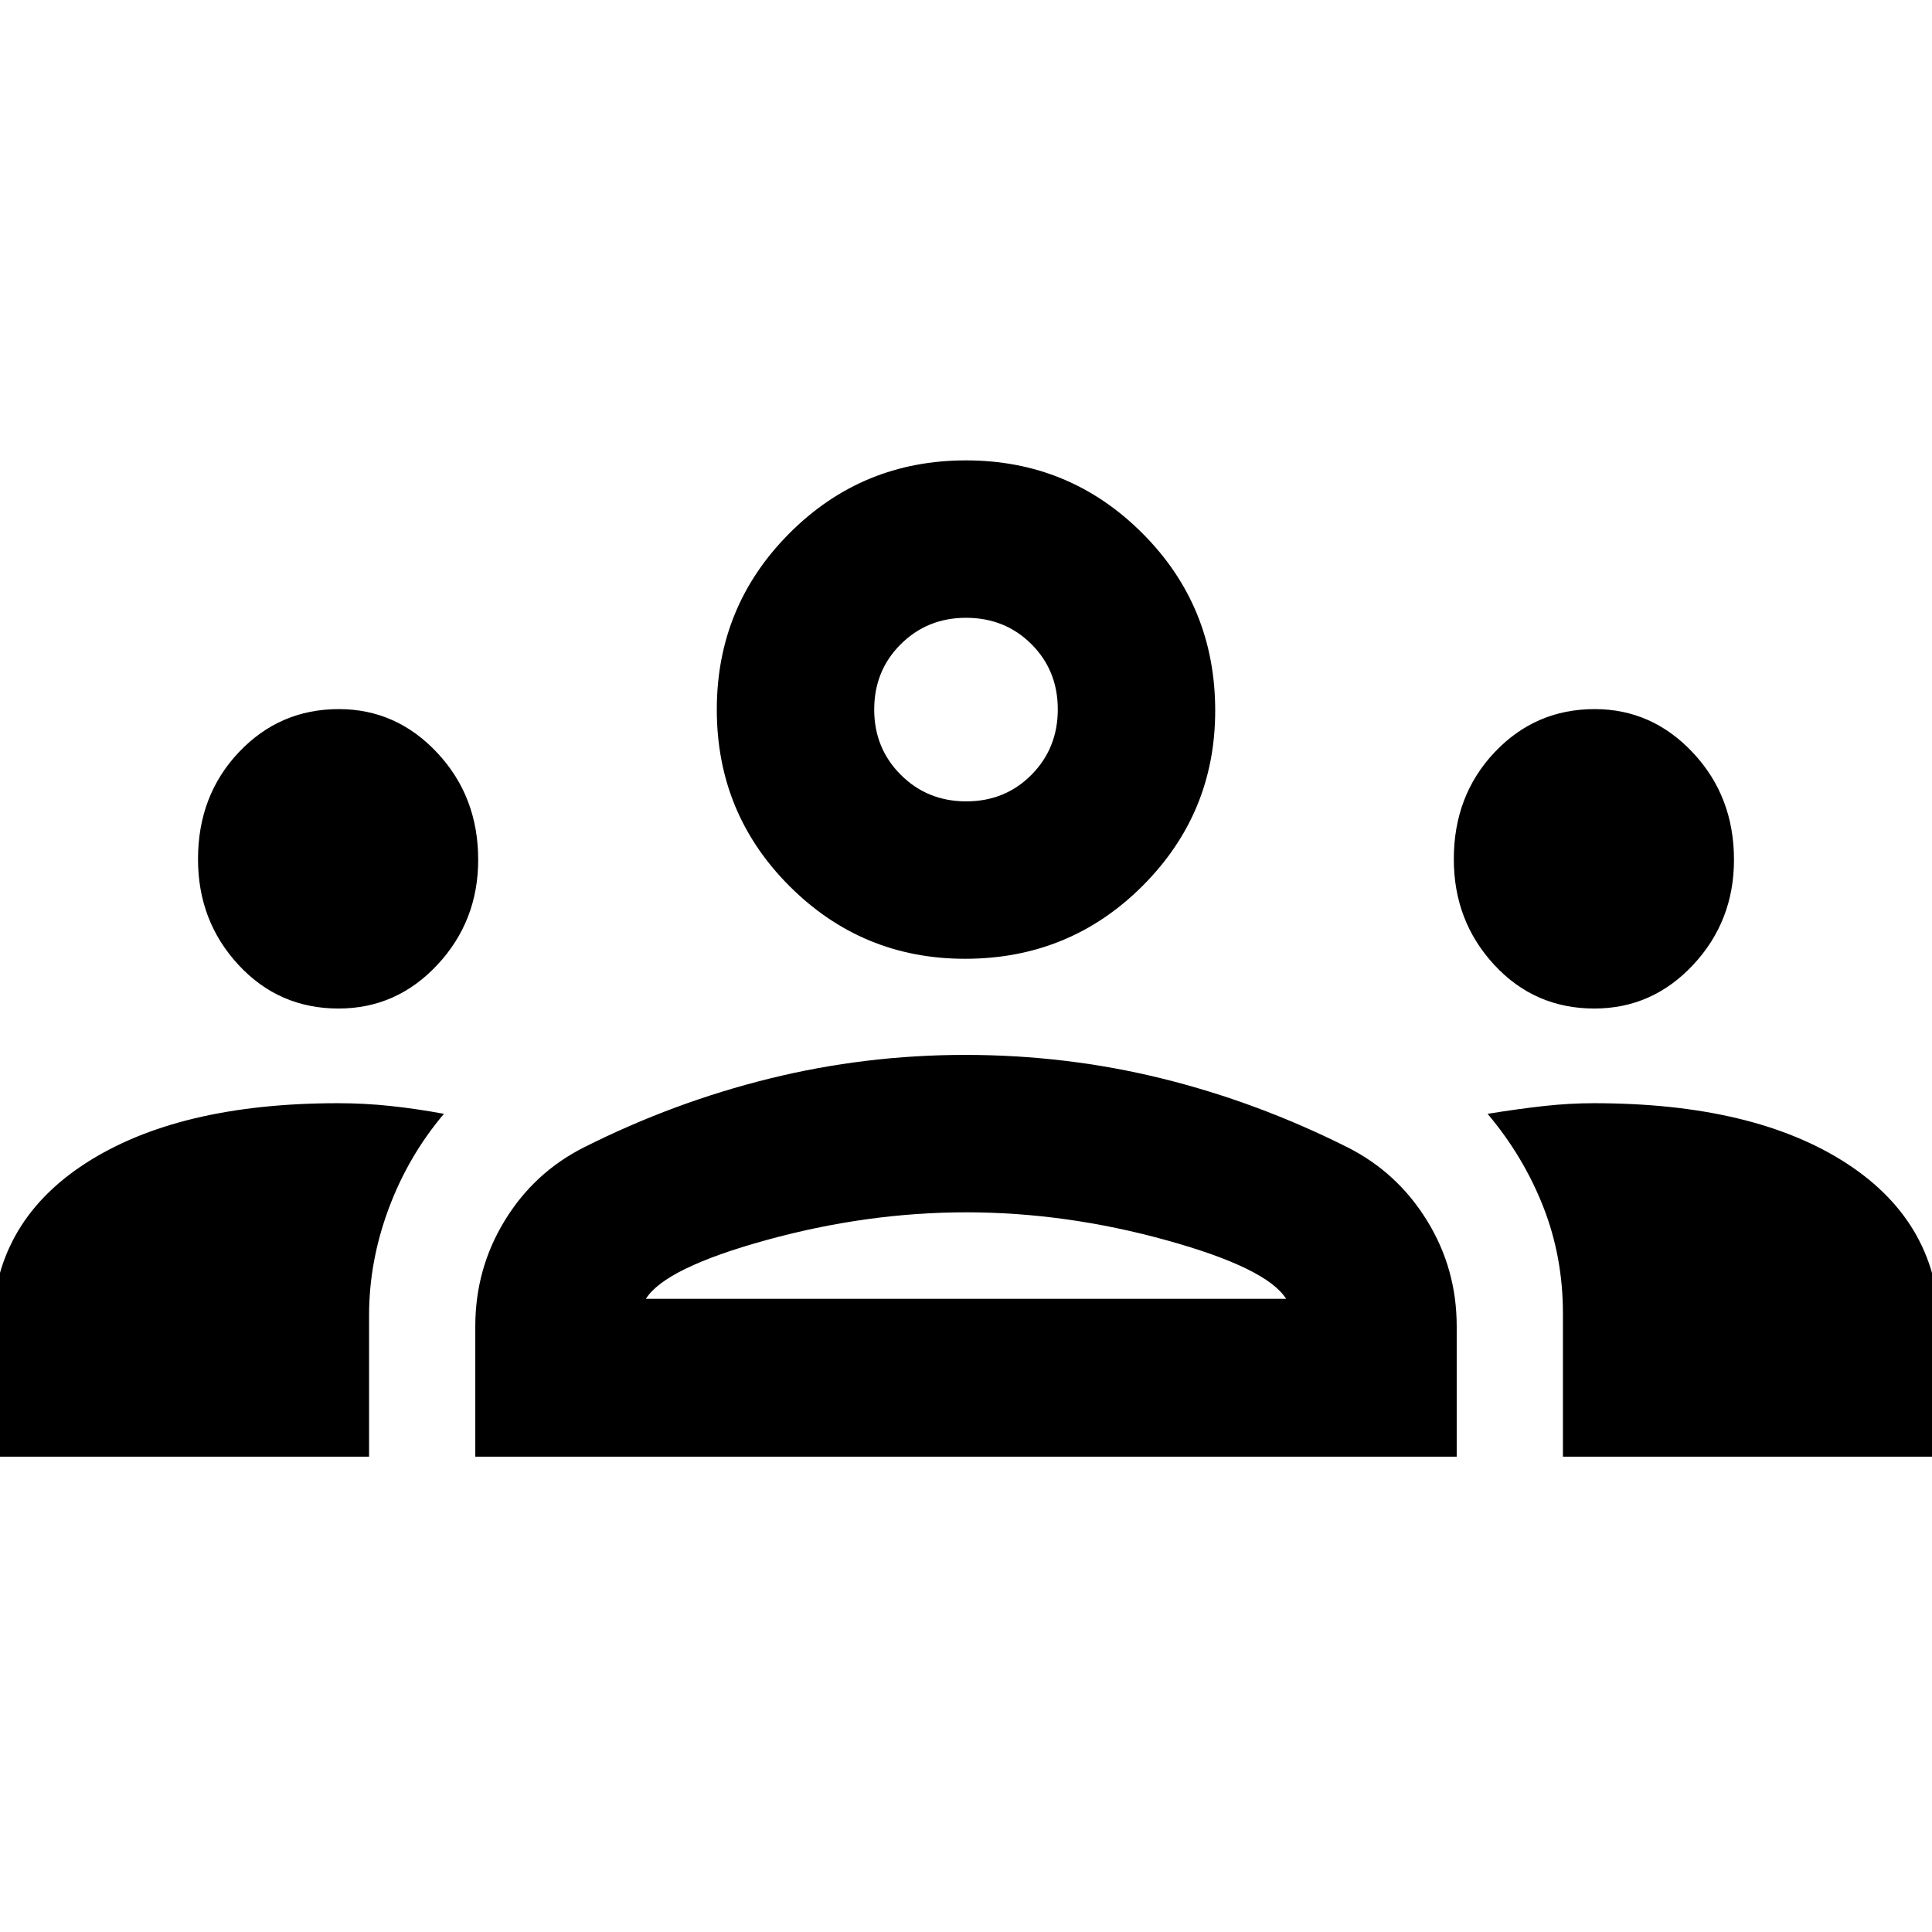 <svg xmlns="http://www.w3.org/2000/svg" height="20" viewBox="0 -960 960 960" width="20"><path d="M-3.826-236.174V-299q0-52.913 46.196-82.87Q88.565-411.826 168-411.826q13.087 0 26.054 1.38 12.968 1.381 26.533 3.902-17.718 20.957-27.457 47.119t-9.739 52.981v70.27H-3.826Zm240 0V-301q0-28.576 14.619-52.484 14.62-23.907 39.337-36.386 44.718-22.478 92.316-34.217 47.597-11.739 97.078-11.739 50.433 0 97.911 11.739t92.195 34.217q24.718 12.479 39.457 36.386 14.739 23.908 14.739 52.484v64.826H236.174Zm540.435 0v-71.198q0-28.233-9.859-53.209-9.859-24.975-27.576-45.963 15.565-2.521 28.18-3.902 12.614-1.38 24.646-1.38 79.722 0 125.774 30.045 46.052 30.045 46.052 82.781v62.826H776.609ZM320.935-314.63h318.13q-9.63-15.327-59.62-29.153-49.989-13.826-99.325-13.826-49.337 0-99.446 13.826-50.109 13.826-59.739 29.153ZM168.234-458.87q28.809 0 49.092-21.716 20.283-21.717 20.283-52.212 0-31.42-20.337-53.137-20.336-21.717-48.893-21.717-29.422 0-49.705 21.442-20.283 21.443-20.283 53.14 0 30.766 20.08 52.483t49.763 21.717Zm624 0q28.809 0 49.092-21.716 20.283-21.717 20.283-52.212 0-31.42-20.337-53.137-20.336-21.717-48.893-21.717-29.422 0-49.705 21.442-20.283 21.443-20.283 53.14 0 30.766 20.08 52.483t49.763 21.717Zm-312.729-24.717q-51.099 0-87.215-36.116-36.116-36.116-36.116-87.71 0-51.435 36.116-87.631 36.116-36.195 87.71-36.195 51.435 0 87.63 36.195 36.196 36.196 36.196 88.126 0 51.099-36.196 87.215-36.195 36.116-88.125 36.116Zm.615-78.218q19.323 0 32.406-13.202 13.083-13.202 13.083-32.526 0-19.324-13.113-32.406-13.112-13.083-32.496-13.083-19.204 0-32.406 13.113-13.203 13.112-13.203 32.496 0 19.204 13.203 32.406 13.202 13.202 32.526 13.202ZM480-314.63Zm0-292.783Z"/></svg>